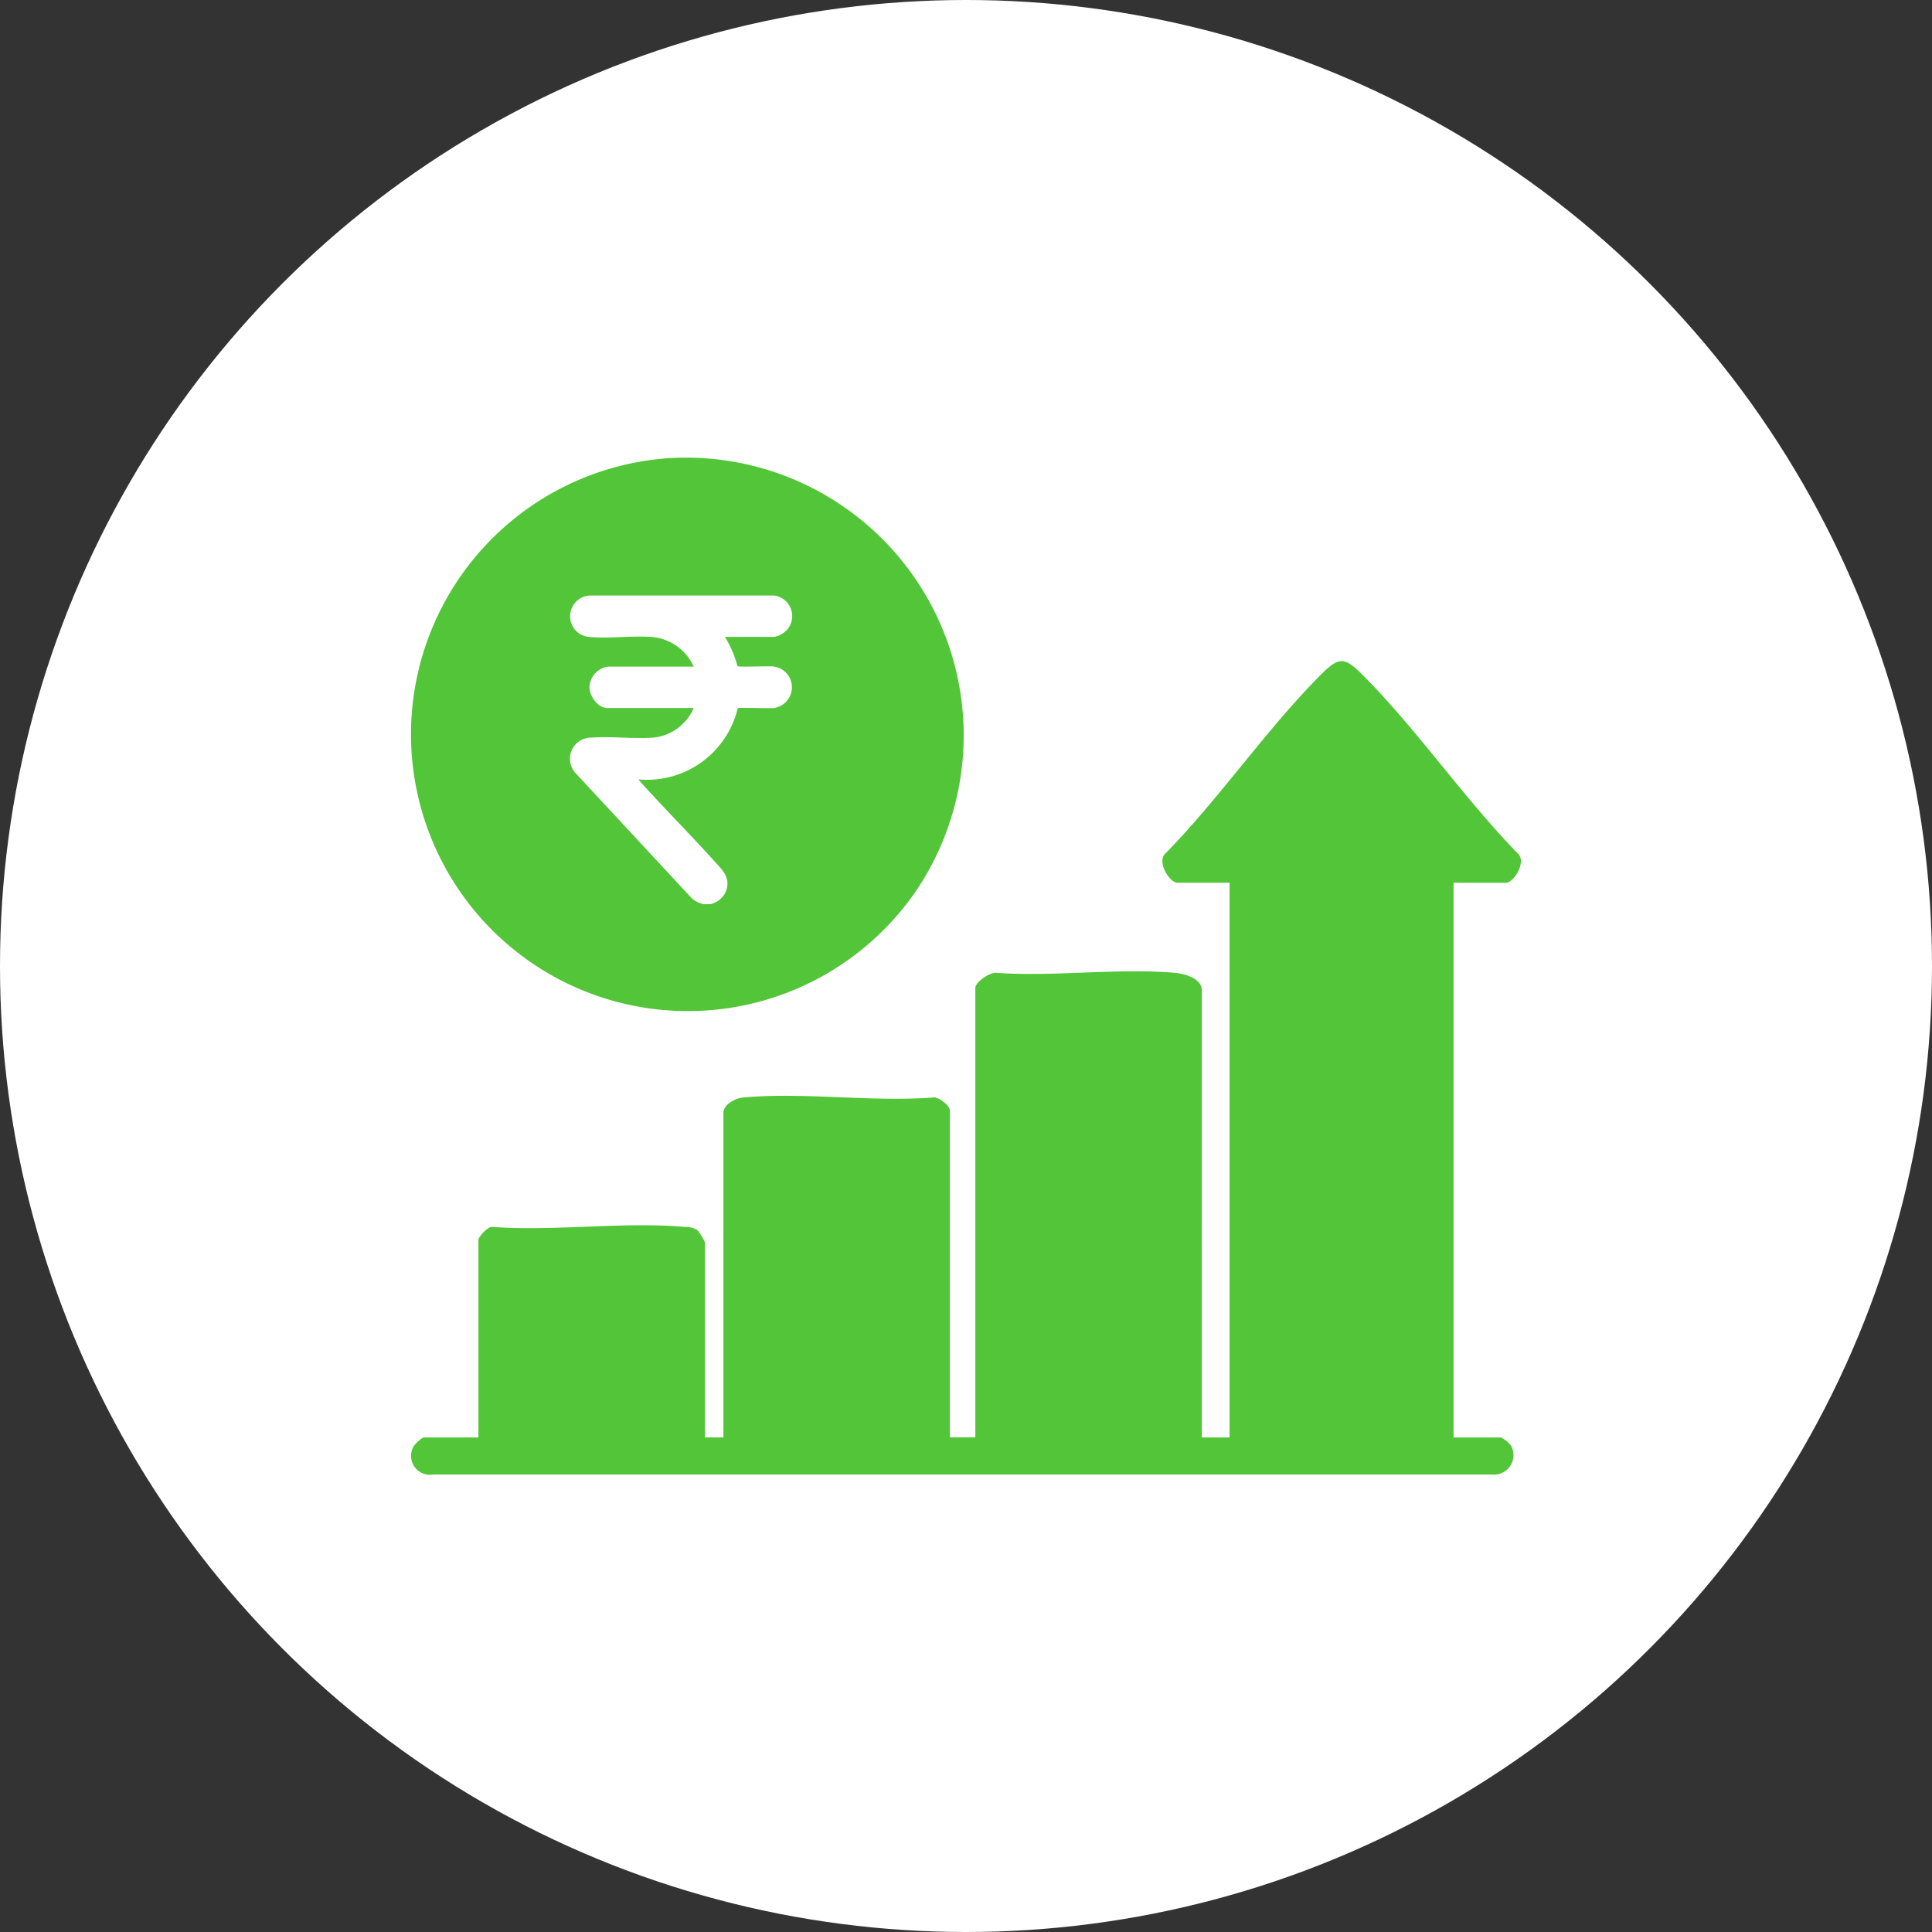 <svg xmlns="http://www.w3.org/2000/svg" xmlns:xlink="http://www.w3.org/1999/xlink" width="48" height="48" viewBox="0 0 48 48">
  <rect x="0" y="0" width="48" height="48" fill="#333333" stroke="none"/>
  <defs>
    <clipPath id="clip-path">
      <rect id="Rectangle_231666" data-name="Rectangle 231666" width="32" height="32" transform="translate(0 -0.064)" fill="#53c538" stroke="rgba(0,0,0,0)" stroke-width="1"/>
    </clipPath>
    <clipPath id="clip-path-2">
      <rect id="Rectangle_231665" data-name="Rectangle 231665" width="27.573" height="25.27" fill="#53c538"/>
    </clipPath>
  </defs>
  <g id="Group_272720" data-name="Group 272720" transform="translate(0 0.064)">
    <circle id="Ellipse_2690" data-name="Ellipse 2690" cx="24" cy="24" r="24" transform="translate(0 -0.064)" fill="#fff"/>
    <g id="Group_272719" data-name="Group 272719" transform="translate(8 8)">
      <g id="Group_272718" data-name="Group 272718" clip-path="url(#clip-path)">
        <g id="Group_272717" data-name="Group 272717" transform="translate(2.213 3.301)">
          <g id="Group_272716" data-name="Group 272716" transform="translate(0 0)" clip-path="url(#clip-path-2)">
            <path id="Path_564774" data-name="Path 564774" d="M25.9,13.752V27.533h1.177a.691.691,0,0,1,.252.207.484.484,0,0,1-.478.714H.551a.47.47,0,0,1-.5-.677c.031-.072.214-.244.272-.244H1.673V22.623c0-.069.248-.361.37-.319,1.537.111,3.257-.138,4.771,0a.483.483,0,0,1,.312.091,1.694,1.694,0,0,1,.174.285v4.852h.46V19.465c0-.2.291-.359.484-.377,1.491-.139,3.2.114,4.714,0,.141-.034.429.208.429.317v8.125h.632V16.364c0-.145.375-.408.546-.373,1.427.1,3.016-.126,4.423,0,.237.021.658.142.658.433V27.533h.689V13.752H19.043c-.207,0-.538-.547-.285-.744,1.336-1.367,2.506-3.084,3.844-4.424.449-.45.585-.45,1.035,0,1.34,1.342,2.51,3.052,3.844,4.425.255.2-.077.744-.284.744Z" transform="translate(0 -3.185)" fill="#53c538"/>
            <path id="Path_564775" data-name="Path 564775" d="M6.375.02a6.877,6.877,0,1,0,6.168,10.758A6.9,6.9,0,0,0,6.375.02M8.118,5.187c.037.025.755-.006.878.006a.52.52,0,0,1,.031,1.031c-.135.018-.865-.018-.908.006A2.317,2.317,0,0,1,5.663,8c-.006.025.012.025.025.043.037.043.1.117.147.166.558.608,1.141,1.2,1.694,1.81.184.209.393.38.319.693a.538.538,0,0,1-.417.387c-.049-.006-.11.006-.166,0a.681.681,0,0,1-.288-.147L4.08,7.832a.525.525,0,0,1,.405-.871c.5-.037,1.037.037,1.534,0a1.221,1.221,0,0,0,1.006-.736H4.877c-.239,0-.448-.307-.442-.528a.538.538,0,0,1,.454-.5H7.025a1.255,1.255,0,0,0-1.037-.736c-.5-.037-1.049.043-1.546,0a.516.516,0,0,1,.012-1.031H9.026a.517.517,0,0,1,.338.828.588.588,0,0,1-.338.2H7.8a2.653,2.653,0,0,1,.313.73" transform="translate(-0.003 0)" fill="#53c538"/>
          </g>
        </g>
      </g>
    </g>
  </g>
</svg>
